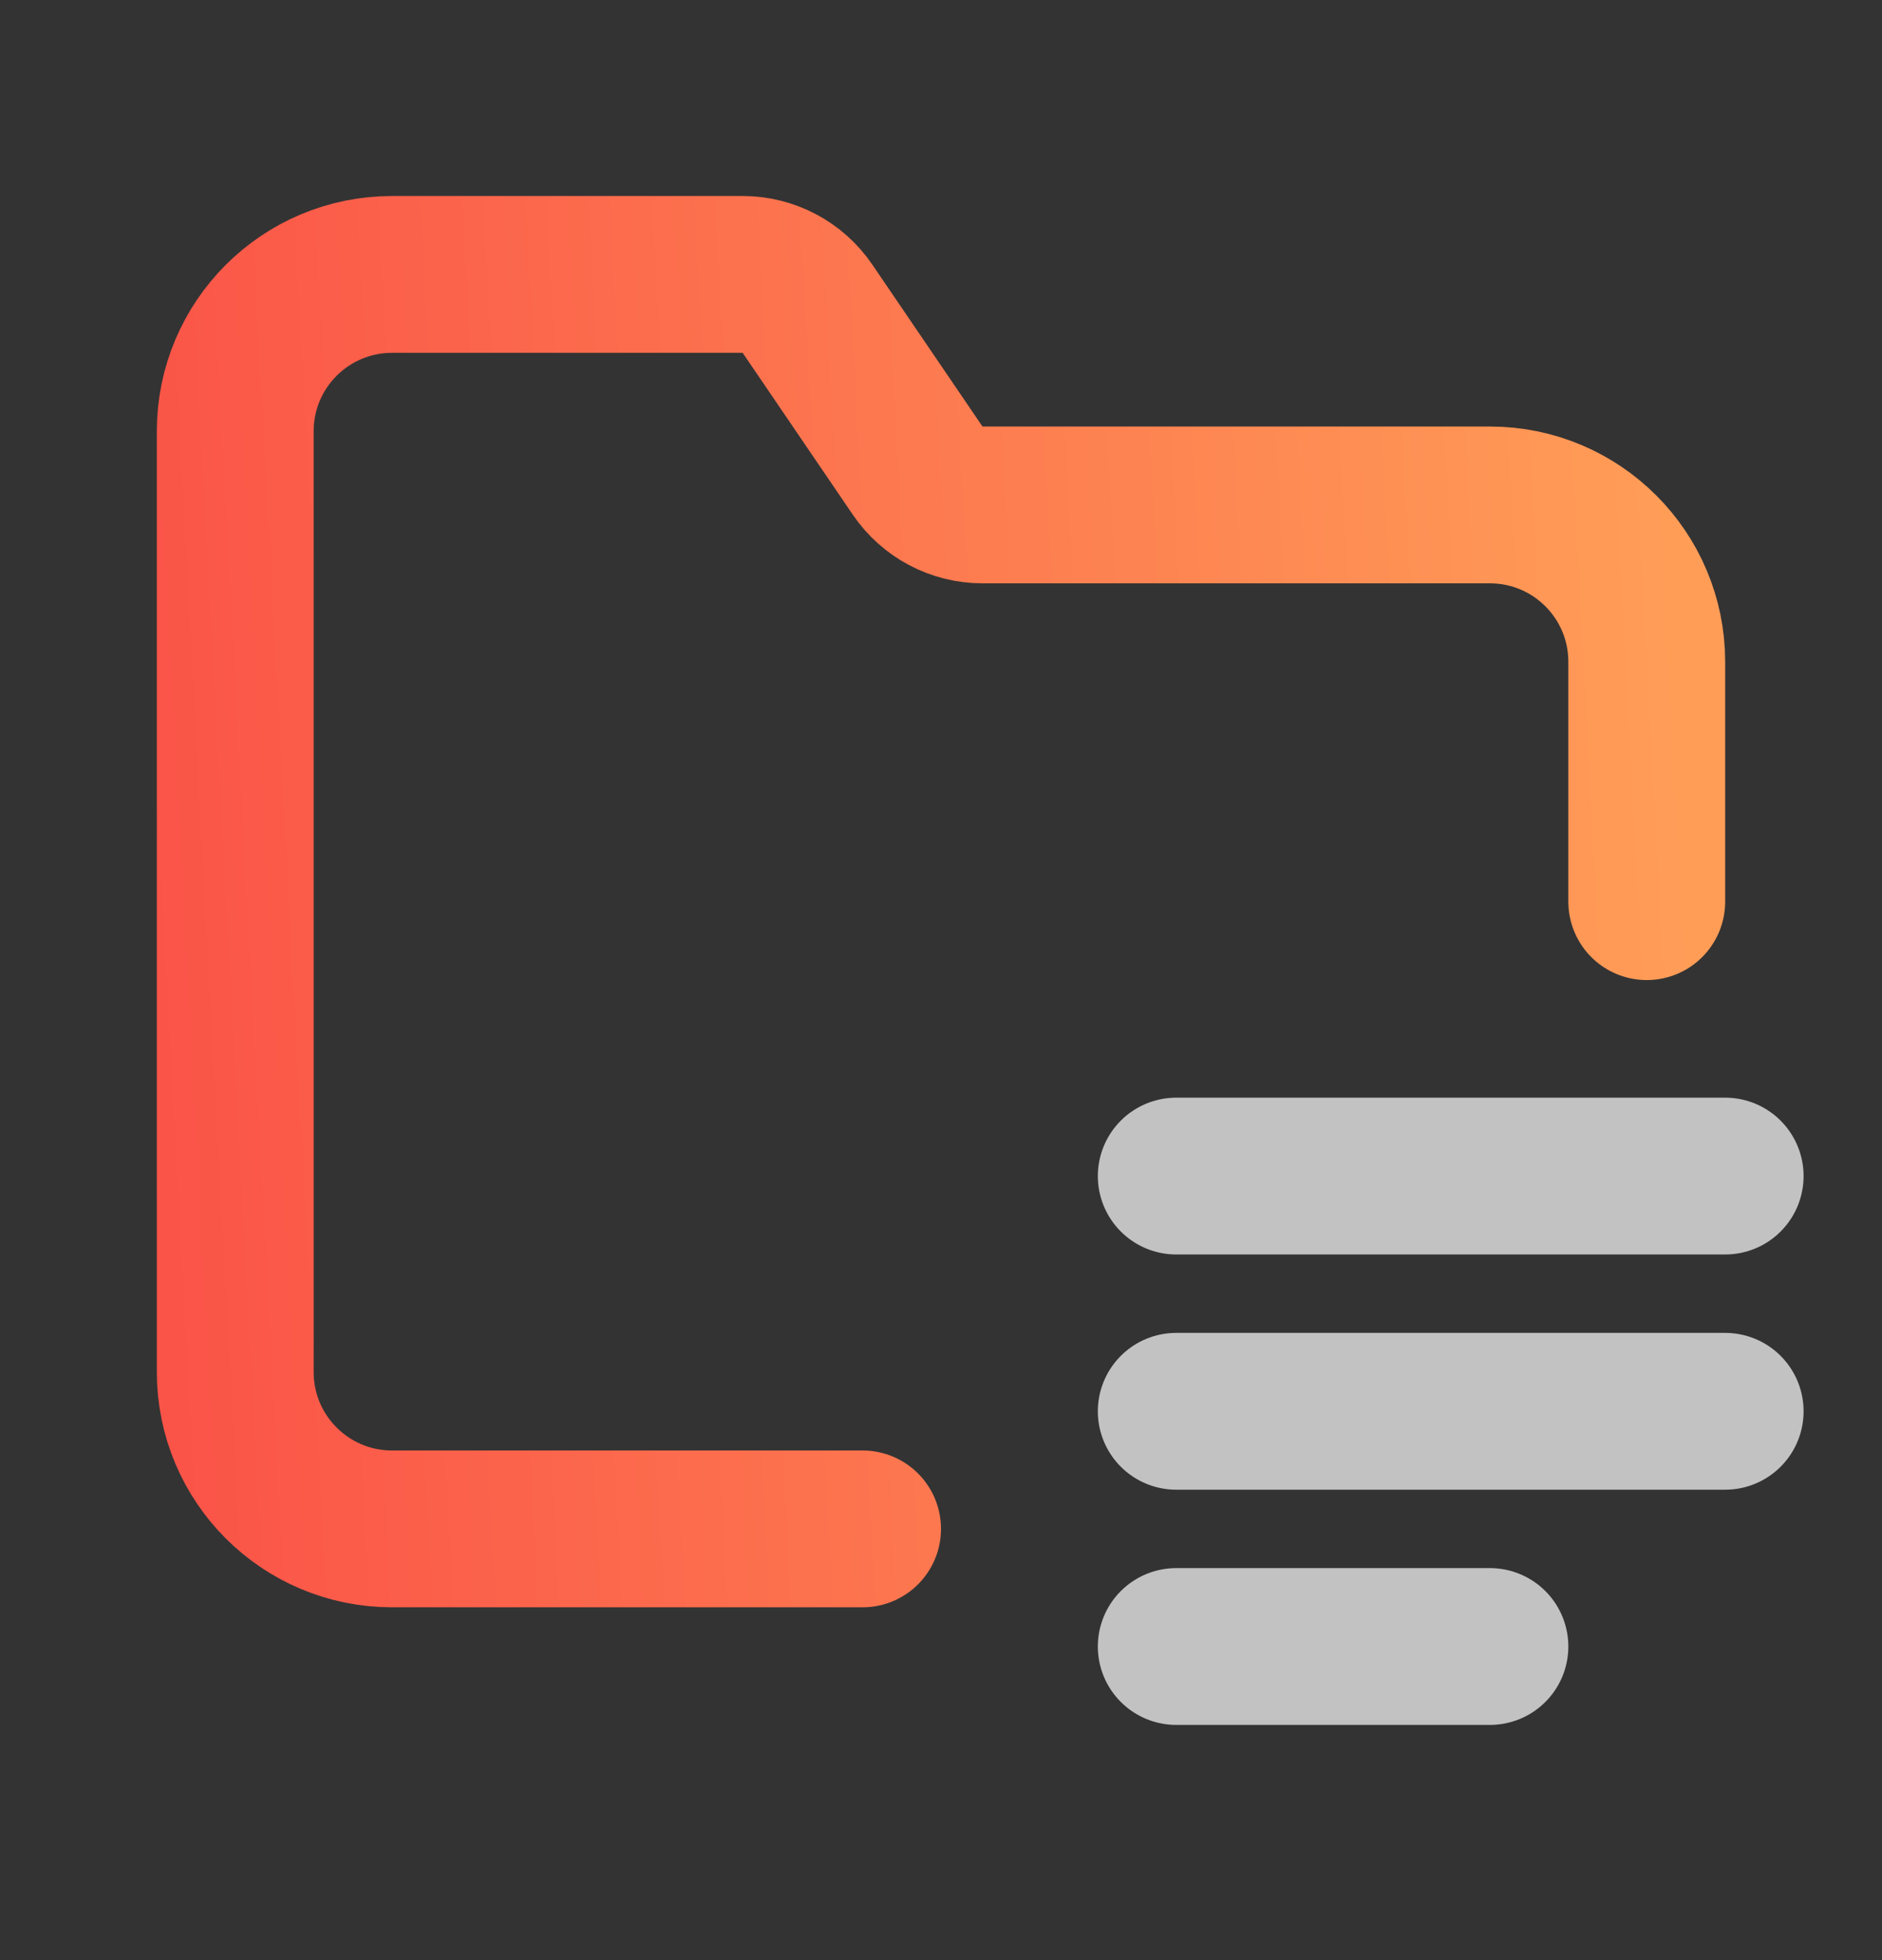<svg width="24" height="25" viewBox="0 0 24 25" fill="none" xmlns="http://www.w3.org/2000/svg">
<rect x="0" y="0" width="24" height="25" fill="#333333" stroke="none"/>
<path opacity="0.7" d="M15 15H22" stroke="white" stroke-width="2" stroke-linecap="round" stroke-linejoin="round"/>
<path opacity="0.7" d="M15 18H22" stroke="white" stroke-width="2" stroke-linecap="round" stroke-linejoin="round"/>
<path opacity="0.7" d="M15 21H19" stroke="white" stroke-width="2" stroke-linecap="round" stroke-linejoin="round"/>
<path d="M21 11.5V8.44C21 7.336 20.105 6.44 19 6.44H12.529C12.198 6.44 11.888 6.276 11.702 6.002L10.297 3.937C10.111 3.664 9.802 3.5 9.471 3.5H5C3.895 3.5 3 4.395 3 5.5V17.5C3 18.605 3.895 19.5 5 19.5H11" stroke="url(#paint0_linear_1229_55866)" stroke-width="2" stroke-linecap="round" stroke-linejoin="round"/>
<defs>
<linearGradient id="paint0_linear_1229_55866" x1="21" y1="1" x2="-3.659" y2="2.327" gradientUnits="userSpaceOnUse">
<stop stop-color="#FF9D57"/>
<stop offset="1" stop-color="#F94144"/>
</linearGradient>
</defs>
</svg>
